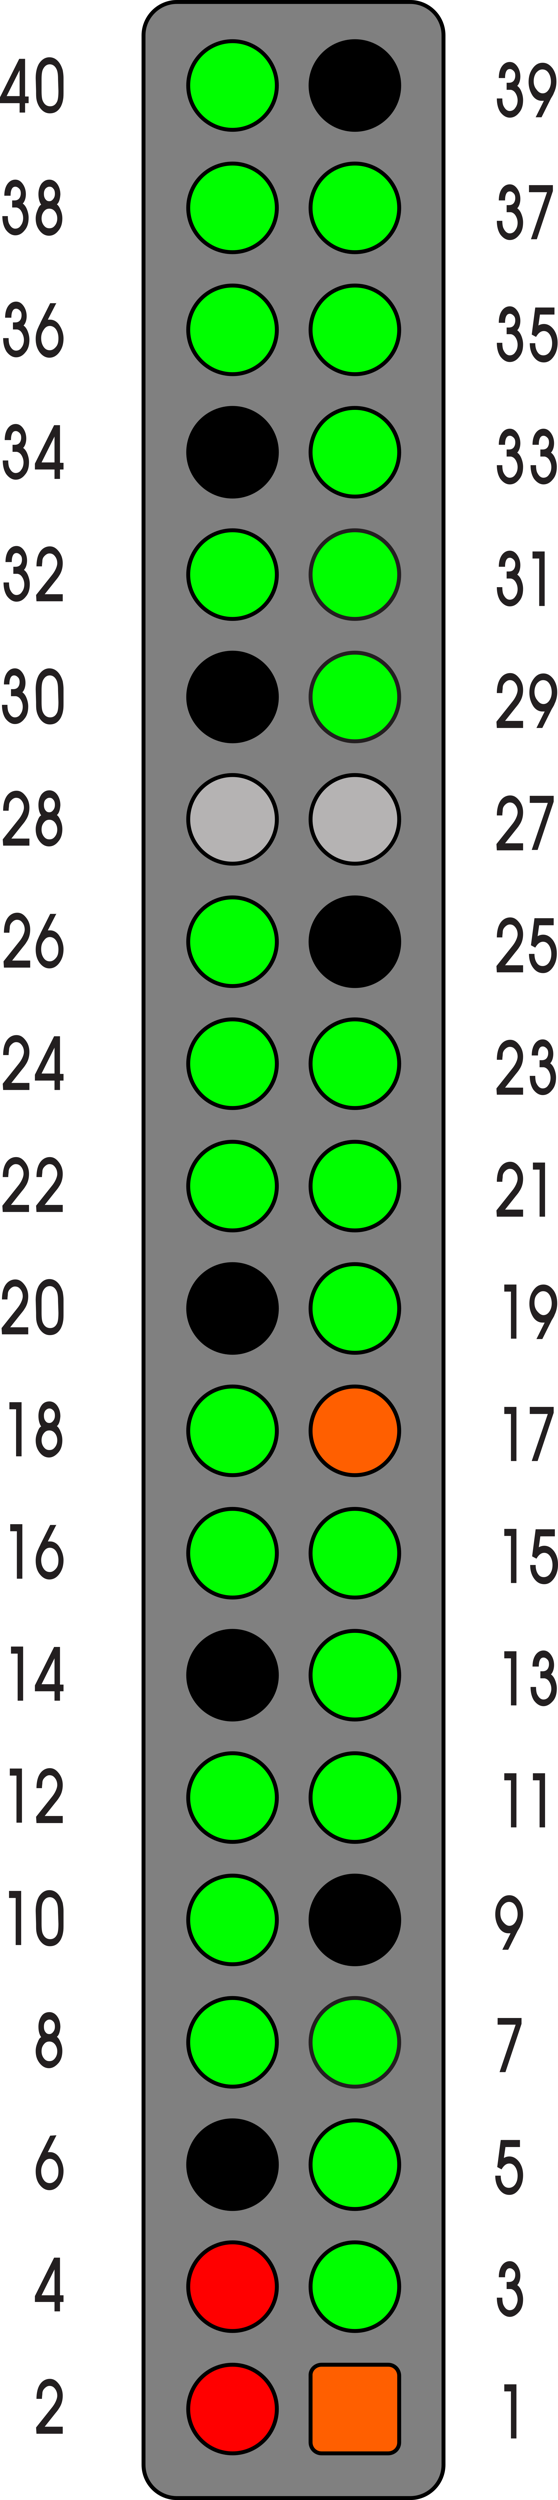 <?xml version="1.0" encoding="utf-8"?>
<!-- Generator: Adobe Illustrator 24.2.0, SVG Export Plug-In . SVG Version: 6.00 Build 0)  -->
<svg version="1.1" id="Background_xA0_Image_1_" xmlns="http://www.w3.org/2000/svg" xmlns:xlink="http://www.w3.org/1999/xlink"
	 x="0px" y="0px" viewBox="0 0 142.3 637.4" style="enable-background:new 0 0 142.3 637.4;" xml:space="preserve">
<style type="text/css">
	.st0{fill:#808080;stroke:#000000;stroke-miterlimit:10;}
	.st1{fill:#FF0000;stroke:#000000;stroke-miterlimit:10;}
	.st2{stroke:#000000;stroke-miterlimit:10;}
	.st3{fill:#00FF00;stroke:#000000;stroke-miterlimit:10;}
	.st4{fill:#B5B3B3;stroke:#000000;stroke-miterlimit:10;}
	.st5{fill:#00FF00;stroke:#231F20;stroke-miterlimit:10;}
	.st6{fill:#FF5F00;stroke:#000000;stroke-miterlimit:10;}
	.st7{fill:#231F20;}
</style>
<path class="st0" d="M45.1,0.5h59.5c4.7,0,8.5,3.8,8.5,8.5v619.4c0,4.7-3.8,8.5-8.5,8.5H45.1c-4.7,0-8.5-3.8-8.5-8.5V9
	C36.6,4.4,40.4,0.5,45.1,0.5z"/>
<circle class="st1" cx="59.3" cy="583" r="11.3"/>
<circle class="st2" cx="59.3" cy="551.9" r="11.3"/>
<circle class="st3" cx="59.3" cy="520.7" r="11.3"/>
<circle class="st3" cx="59.3" cy="489.5" r="11.3"/>
<circle class="st3" cx="59.3" cy="458.3" r="11.3"/>
<circle class="st2" cx="59.3" cy="427.1" r="11.3"/>
<circle class="st3" cx="59.3" cy="396" r="11.3"/>
<circle class="st3" cx="59.3" cy="364.8" r="11.3"/>
<circle class="st2" cx="59.3" cy="333.6" r="11.3"/>
<circle class="st3" cx="59.3" cy="302.4" r="11.3"/>
<circle class="st3" cx="59.3" cy="271.2" r="11.3"/>
<circle class="st3" cx="59.3" cy="240.1" r="11.3"/>
<circle class="st4" cx="59.3" cy="208.9" r="11.3"/>
<circle class="st2" cx="59.3" cy="177.7" r="11.3"/>
<circle class="st3" cx="59.3" cy="146.5" r="11.3"/>
<circle class="st2" cx="59.3" cy="115.3" r="11.3"/>
<circle class="st3" cx="59.3" cy="84.1" r="11.3"/>
<circle class="st3" cx="59.3" cy="53" r="11.3"/>
<circle class="st3" cx="59.3" cy="21.8" r="11.3"/>
<circle class="st3" cx="90.5" cy="583" r="11.3"/>
<circle class="st3" cx="90.5" cy="551.9" r="11.3"/>
<circle class="st5" cx="90.5" cy="520.7" r="11.3"/>
<circle class="st2" cx="90.5" cy="489.5" r="11.3"/>
<circle class="st3" cx="90.5" cy="458.3" r="11.3"/>
<circle class="st3" cx="90.5" cy="427.1" r="11.3"/>
<circle class="st3" cx="90.5" cy="396" r="11.3"/>
<circle class="st6" cx="90.5" cy="364.8" r="11.3"/>
<circle class="st3" cx="90.5" cy="333.6" r="11.3"/>
<circle class="st3" cx="90.5" cy="302.4" r="11.3"/>
<circle class="st3" cx="90.5" cy="271.2" r="11.3"/>
<circle class="st2" cx="90.5" cy="240.1" r="11.3"/>
<circle class="st4" cx="90.5" cy="208.9" r="11.3"/>
<circle class="st5" cx="90.5" cy="177.7" r="11.3"/>
<circle class="st5" cx="90.5" cy="146.5" r="11.3"/>
<circle class="st3" cx="90.5" cy="115.3" r="11.3"/>
<circle class="st3" cx="90.5" cy="84.1" r="11.3"/>
<circle class="st3" cx="90.5" cy="53" r="11.3"/>
<circle class="st2" cx="90.5" cy="21.8" r="11.3"/>
<path class="st6" d="M82,602.9h17c1.6,0,2.8,1.3,2.8,2.8v17c0,1.6-1.3,2.8-2.8,2.8H82c-1.6,0-2.8-1.3-2.8-2.8v-17
	C79.1,604.2,80.4,602.9,82,602.9z"/>
<path class="st7" d="M5,26.3H0v-1.5L4.9,15h1.5v9.6h0.9v1.7H6.4v2.4H5V26.3z M5,17.9l-3.3,6.6H5V17.9z"/>
<path class="st7" d="M9.1,19.9c0-1.5,0.3-2.7,0.8-3.6c0.7-1.1,1.6-1.7,2.7-1.7c0.8,0,1.5,0.3,2.1,0.9s1,1.4,1.3,2.4
	c0.1,0.6,0.2,1.2,0.2,2v3.4c0,0.8,0,1.5-0.1,2c-0.1,0.7-0.3,1.3-0.6,1.9c-0.7,1.2-1.6,1.7-2.8,1.7c-1.1,0-2-0.6-2.7-1.7
	c-0.3-0.5-0.6-1.2-0.7-1.9c-0.1-0.5-0.1-1.2-0.1-2.1L9.1,19.9L9.1,19.9z M14.8,20.2c0-1.2-0.1-2-0.4-2.6c-0.4-0.8-1-1.2-1.7-1.2
	c-0.8,0-1.4,0.5-1.8,1.4c-0.2,0.5-0.3,1.3-0.3,2.4v2.9c0,1.4,0.1,2.3,0.4,2.8c0.4,0.8,1,1.2,1.8,1.2s1.4-0.4,1.8-1.3
	c0.2-0.5,0.3-1.4,0.3-2.6L14.8,20.2L14.8,20.2z"/>
<path class="st7" d="M1.1,49.9c0-1.3,0.3-2.3,0.8-3s1.2-1.1,2-1.1s1.4,0.4,1.9,1.1s0.8,1.6,0.8,2.6s-0.3,1.9-0.8,2.4
	c0.3,0.2,0.7,0.6,1,1.3s0.5,1.5,0.5,2.3c0,1.3-0.3,2.4-1,3.2C5.6,59.6,4.8,60,3.9,60s-1.7-0.5-2.4-1.4c-0.6-0.9-0.9-2.1-0.9-3.5H2
	c0,0.8,0.1,1.5,0.3,1.9c0.4,0.8,0.9,1.3,1.6,1.3c0.6,0,1.1-0.3,1.4-0.8c0.4-0.5,0.6-1.2,0.6-1.9s-0.2-1.3-0.5-1.8S4.7,53,4.2,52.9
	c-0.2,0-0.3,0-0.5,0H3.1v-1.8h0.6c0.4,0,0.8-0.1,1.1-0.4c0.3-0.3,0.5-0.8,0.5-1.4c0-0.5-0.1-0.9-0.4-1.2s-0.6-0.5-1-0.5
	S3.2,47.8,3,48.2s-0.3,0.9-0.3,1.7L1.1,49.9L1.1,49.9z"/>
<path class="st7" d="M9.8,49.5c0-1.1,0.3-2,0.8-2.7c0.6-0.7,1.2-1,2-1s1.5,0.4,2,1.1c0.5,0.7,0.8,1.6,0.8,2.7
	c-0.1,1.3-0.4,2.1-0.9,2.5c0.3,0.2,0.6,0.6,0.9,1.3s0.5,1.4,0.5,2.3c0,1.2-0.3,2.3-1,3.1c-0.7,0.9-1.5,1.3-2.4,1.3s-1.7-0.4-2.4-1.3
	c-0.7-0.9-1-1.9-1-3.1c0-0.8,0.2-1.5,0.5-2.2c0.3-0.8,0.6-1.2,0.9-1.3C10.1,51.6,9.8,50.7,9.8,49.5z M10.6,55.7
	c0,0.7,0.2,1.3,0.6,1.8s0.8,0.7,1.4,0.7s1-0.2,1.4-0.7s0.6-1.1,0.6-1.8s-0.2-1.3-0.6-1.8s-0.9-0.7-1.4-0.7c-0.6,0-1,0.2-1.4,0.7
	S10.6,55,10.6,55.7z M11.2,49.4c0,0.6,0.1,1,0.4,1.4s0.6,0.5,1,0.5s0.7-0.2,1-0.6s0.4-0.8,0.4-1.3s-0.1-1-0.4-1.3
	c-0.3-0.4-0.6-0.5-1-0.5s-0.7,0.2-1,0.5C11.3,48.5,11.2,48.9,11.2,49.4z"/>
<path class="st7" d="M1.3,81c0-1.3,0.3-2.3,0.8-3s1.2-1.1,2-1.1S5.5,77.3,6,78s0.8,1.6,0.8,2.6S6.5,82.5,6,83c0.3,0.2,0.7,0.6,1,1.3
	s0.5,1.5,0.5,2.3c0,1.3-0.3,2.4-1,3.2c-0.7,0.9-1.5,1.3-2.4,1.3s-1.7-0.5-2.4-1.4c-0.6-0.9-0.9-2.1-0.9-3.5h1.4
	c0,0.8,0.1,1.5,0.3,1.9c0.4,0.8,0.9,1.3,1.6,1.3c0.6,0,1.1-0.3,1.4-0.8c0.4-0.5,0.6-1.2,0.6-1.9s-0.2-1.3-0.5-1.8S4.9,84.1,4.4,84
	c-0.2,0-0.3,0-0.5,0H3.3v-1.8h0.6c0.4,0,0.8-0.1,1.1-0.4c0.3-0.3,0.5-0.8,0.5-1.4c0-0.5-0.1-0.9-0.4-1.2s-0.6-0.5-1-0.5
	s-0.7,0.2-0.9,0.6S2.9,80.2,2.9,81L1.3,81L1.3,81z"/>
<path class="st7" d="M14.4,77.2l-2.2,4.3h0.6c0.9,0,1.8,0.5,2.4,1.5c0.6,0.9,1,2.1,1,3.3c0,1.3-0.3,2.4-1,3.4s-1.6,1.5-2.6,1.5
	s-1.8-0.5-2.5-1.4c-0.7-1-1-2.1-1-3.4c0-1,0.2-2,0.7-3c0.1-0.3,0.4-0.8,0.6-1.3l2.4-4.8h1.6V77.2z M10.5,86.2c0,0.9,0.2,1.6,0.6,2.2
	c0.4,0.6,0.9,0.9,1.6,0.9c0.6,0,1.1-0.3,1.6-0.9s0.6-1.3,0.6-2.2c0-0.8-0.2-1.6-0.6-2.2c-0.4-0.6-1-0.9-1.6-0.9s-1.1,0.3-1.5,0.9
	C10.7,84.7,10.5,85.4,10.5,86.2z"/>
<path class="st7" d="M1.2,112.2c0-1.3,0.3-2.3,0.8-3s1.2-1.1,2-1.1s1.4,0.4,1.9,1.1s0.8,1.6,0.8,2.6s-0.3,1.9-0.8,2.4
	c0.3,0.2,0.7,0.6,1,1.3s0.5,1.5,0.5,2.3c0,1.3-0.3,2.4-1,3.2c-0.7,0.9-1.5,1.3-2.4,1.3s-1.7-0.5-2.4-1.4c-0.6-0.9-0.9-2.1-0.9-3.5
	h1.4c0,0.8,0.1,1.5,0.3,1.9c0.4,0.8,0.9,1.3,1.6,1.3c0.6,0,1.1-0.3,1.4-0.8c0.4-0.5,0.6-1.2,0.6-1.9s-0.2-1.3-0.5-1.8
	s-0.7-0.8-1.2-0.9c-0.2,0-0.3,0-0.5,0H3.2v-1.8h0.6c0.4,0,0.8-0.1,1.1-0.4c0.3-0.3,0.5-0.8,0.5-1.4c0-0.5-0.1-0.9-0.4-1.2
	s-0.6-0.5-1-0.5s-0.7,0.2-0.9,0.6s-0.3,0.9-0.3,1.7L1.2,112.2L1.2,112.2z"/>
<path class="st7" d="M13.9,119.7h-5v-1.5l4.9-9.8h1.5v9.6h0.9v1.7h-0.9v2.4h-1.4V119.7z M13.9,111.3l-3.3,6.6h3.3V111.3z"/>
<path class="st7" d="M1.4,143.3c0-1.3,0.3-2.3,0.8-3s1.2-1.1,2-1.1s1.4,0.4,1.9,1.1s0.8,1.6,0.8,2.6s-0.3,1.9-0.8,2.4
	c0.3,0.2,0.7,0.6,1,1.3s0.5,1.5,0.5,2.3c0,1.3-0.3,2.4-1,3.2c-0.7,0.9-1.5,1.3-2.4,1.3s-1.7-0.5-2.4-1.4c-0.6-0.9-0.9-2.1-0.9-3.5
	h1.4c0,0.8,0.1,1.5,0.3,1.9c0.4,0.8,0.9,1.3,1.6,1.3c0.6,0,1.1-0.3,1.4-0.8c0.4-0.5,0.6-1.2,0.6-1.9s-0.2-1.3-0.5-1.8
	s-0.7-0.8-1.2-0.9c-0.2,0-0.3,0-0.5,0H3.4v-1.8H4c0.4,0,0.8-0.1,1.1-0.4c0.3-0.3,0.5-0.8,0.5-1.4c0-0.5-0.1-0.9-0.4-1.2
	s-0.6-0.5-1-0.5s-0.7,0.2-0.9,0.6S3,142.5,3,143.3L1.4,143.3L1.4,143.3z"/>
<path class="st7" d="M9.2,151.7l3.9-4.9c0.5-0.6,0.8-1.1,1-1.5c0.3-0.6,0.5-1.2,0.5-1.7c0-0.7-0.2-1.3-0.6-1.8s-0.8-0.7-1.4-0.7
	c-0.4,0-0.8,0.2-1.2,0.6c-0.4,0.4-0.6,0.8-0.6,1.4c0,0.3-0.1,0.7-0.1,1.3H9.3c0-1.5,0.3-2.8,0.9-3.7s1.5-1.4,2.5-1.4
	c0.9,0,1.6,0.4,2.3,1.3c0.7,0.9,1,1.9,1,3c0,1.2-0.3,2.3-1,3.3c-0.1,0.2-0.4,0.6-0.9,1.2l-2.7,3.4H16v1.8H9.3L9.2,151.7L9.2,151.7z"
	/>
<path class="st7" d="M1,174.5c0-1.3,0.3-2.3,0.8-3s1.2-1.1,2-1.1s1.4,0.4,1.9,1.1s0.8,1.6,0.8,2.6s-0.3,1.9-0.8,2.4
	c0.3,0.2,0.7,0.6,1,1.3c0.3,0.7,0.5,1.5,0.5,2.3c0,1.3-0.3,2.4-1,3.2c-0.7,0.9-1.5,1.3-2.4,1.3s-1.7-0.5-2.4-1.4
	c-0.6-0.9-0.9-2.1-0.9-3.5h1.4c0,0.8,0.1,1.5,0.3,1.9c0.4,0.8,0.9,1.3,1.6,1.3c0.6,0,1.1-0.3,1.4-0.8c0.4-0.5,0.6-1.2,0.6-1.9
	c0-0.7-0.2-1.3-0.5-1.8s-0.7-0.8-1.2-0.9c-0.2,0-0.3,0-0.5,0H2.8v-1.8h0.6c0.4,0,0.8-0.1,1.1-0.4c0.3-0.3,0.5-0.8,0.5-1.4
	c0-0.5-0.1-0.9-0.4-1.2c-0.3-0.3-0.6-0.5-1-0.5s-0.7,0.2-0.9,0.6s-0.3,0.9-0.3,1.7L1,174.5L1,174.5z"/>
<path class="st7" d="M9.1,175.7c0-1.5,0.3-2.7,0.8-3.6c0.7-1.1,1.6-1.7,2.7-1.7c0.8,0,1.5,0.3,2.1,0.9s1,1.4,1.3,2.4
	c0.1,0.6,0.2,1.2,0.2,2v3.4c0,0.8,0,1.5-0.1,2c-0.1,0.7-0.3,1.3-0.6,1.9c-0.7,1.2-1.6,1.7-2.8,1.7c-1.1,0-2-0.6-2.7-1.7
	c-0.3-0.5-0.6-1.2-0.7-1.9c-0.1-0.5-0.1-1.2-0.1-2.1L9.1,175.7L9.1,175.7z M14.8,176c0-1.2-0.1-2-0.4-2.6c-0.4-0.8-1-1.2-1.7-1.2
	c-0.8,0-1.4,0.5-1.8,1.4c-0.2,0.5-0.3,1.3-0.3,2.4v2.9c0,1.4,0.1,2.3,0.4,2.8c0.4,0.8,1,1.2,1.8,1.2s1.4-0.4,1.8-1.3
	c0.2-0.5,0.3-1.4,0.3-2.6L14.8,176L14.8,176z"/>
<path class="st7" d="M0.7,214l3.9-4.9c0.5-0.6,0.8-1.1,1-1.5c0.3-0.6,0.5-1.2,0.5-1.7c0-0.7-0.2-1.3-0.6-1.8s-0.8-0.7-1.4-0.7
	c-0.4,0-0.8,0.2-1.2,0.6c-0.4,0.4-0.6,0.8-0.6,1.4c0,0.3-0.1,0.7-0.1,1.3H0.8c0-1.5,0.3-2.8,0.9-3.7c0.6-0.9,1.5-1.4,2.5-1.4
	c0.9,0,1.6,0.4,2.3,1.3c0.7,0.9,1,1.9,1,3c0,1.2-0.3,2.3-1,3.3c-0.1,0.2-0.4,0.6-0.9,1.2l-2.7,3.4h4.6v1.8H0.8L0.7,214L0.7,214z"/>
<path class="st7" d="M9.8,205.2c0-1.1,0.3-2,0.8-2.7c0.6-0.7,1.2-1,2-1s1.5,0.4,2,1.1s0.8,1.6,0.8,2.7c-0.1,1.3-0.4,2.1-0.9,2.5
	c0.3,0.2,0.6,0.6,0.9,1.3s0.5,1.4,0.5,2.3c0,1.2-0.3,2.3-1,3.1c-0.7,0.9-1.5,1.3-2.4,1.3s-1.7-0.4-2.4-1.3c-0.7-0.9-1-1.9-1-3.1
	c0-0.8,0.2-1.5,0.5-2.2c0.3-0.8,0.6-1.2,0.9-1.3C10.1,207.3,9.8,206.5,9.8,205.2z M10.6,211.5c0,0.7,0.2,1.3,0.6,1.8
	s0.8,0.7,1.4,0.7s1-0.2,1.4-0.7s0.6-1.1,0.6-1.8c0-0.7-0.2-1.3-0.6-1.8s-0.9-0.7-1.4-0.7c-0.6,0-1,0.2-1.4,0.7
	S10.6,210.7,10.6,211.5z M11.2,205.2c0,0.6,0.1,1,0.4,1.4s0.6,0.5,1,0.5s0.7-0.2,1-0.6s0.4-0.8,0.4-1.3s-0.1-1-0.4-1.3
	c-0.3-0.4-0.6-0.5-1-0.5s-0.7,0.2-1,0.5S11.2,204.7,11.2,205.2z"/>
<path class="st7" d="M0.9,245.1l3.9-4.9c0.5-0.6,0.8-1.1,1-1.5c0.3-0.6,0.5-1.2,0.5-1.7c0-0.7-0.2-1.3-0.6-1.8s-0.8-0.7-1.4-0.7
	c-0.4,0-0.8,0.2-1.2,0.6c-0.4,0.4-0.6,0.8-0.6,1.4c0,0.3-0.1,0.7-0.1,1.3H1c0-1.5,0.3-2.8,0.9-3.7c0.6-0.9,1.5-1.4,2.5-1.4
	c0.9,0,1.6,0.4,2.3,1.3c0.7,0.9,1,1.9,1,3c0,1.2-0.3,2.3-1,3.3c-0.1,0.2-0.4,0.6-0.9,1.2l-2.7,3.4h4.6v1.8H1L0.9,245.1L0.9,245.1z"
	/>
<path class="st7" d="M14.4,232.9l-2.2,4.3h0.6c0.9,0,1.8,0.5,2.4,1.5c0.6,0.9,1,2.1,1,3.3c0,1.3-0.3,2.4-1,3.4s-1.6,1.5-2.6,1.5
	s-1.8-0.5-2.5-1.4c-0.7-1-1-2.1-1-3.4c0-1,0.2-2,0.7-3c0.1-0.3,0.4-0.8,0.6-1.3l2.4-4.8h1.6V232.9z M10.5,242c0,0.9,0.2,1.6,0.6,2.2
	s0.9,0.9,1.6,0.9c0.6,0,1.1-0.3,1.6-0.9s0.6-1.3,0.6-2.2c0-0.8-0.2-1.6-0.6-2.2s-1-0.9-1.6-0.9s-1.1,0.3-1.5,0.9
	C10.7,240.4,10.5,241.1,10.5,242z"/>
<path class="st7" d="M0.7,276.3l3.9-4.9c0.5-0.6,0.8-1.1,1-1.5c0.3-0.6,0.5-1.2,0.5-1.7c0-0.7-0.2-1.3-0.6-1.8s-0.8-0.7-1.4-0.7
	c-0.4,0-0.8,0.2-1.2,0.6c-0.4,0.4-0.6,0.8-0.6,1.4c0,0.3-0.1,0.7-0.1,1.3H0.8c0-1.5,0.3-2.8,0.9-3.7c0.6-0.9,1.5-1.4,2.5-1.4
	c0.9,0,1.6,0.4,2.3,1.3c0.7,0.9,1,1.9,1,3c0,1.2-0.3,2.3-1,3.3c-0.1,0.2-0.4,0.6-0.9,1.2l-2.7,3.4h4.6v1.8H0.8L0.7,276.3L0.7,276.3z
	"/>
<path class="st7" d="M13.9,275.5h-5V274l4.9-9.8h1.5v9.6h0.9v1.7h-0.9v2.4h-1.4V275.5z M13.9,267.1l-3.3,6.6h3.3V267.1z"/>
<path class="st7" d="M0.6,307.4l3.9-4.9c0.5-0.6,0.8-1.1,1-1.5c0.3-0.6,0.5-1.2,0.5-1.7c0-0.7-0.2-1.3-0.6-1.8s-0.8-0.7-1.4-0.7
	c-0.4,0-0.8,0.2-1.2,0.6c-0.4,0.4-0.6,0.8-0.6,1.4c0,0.3-0.1,0.7-0.1,1.3H0.7c0-1.5,0.3-2.8,0.9-3.7c0.6-0.9,1.5-1.4,2.5-1.4
	c0.9,0,1.6,0.4,2.3,1.3c0.7,0.9,1,1.9,1,3c0,1.2-0.3,2.3-1,3.3c-0.1,0.2-0.4,0.6-0.9,1.2l-2.7,3.4h4.6v1.8H0.7L0.6,307.4L0.6,307.4z
	"/>
<path class="st7" d="M9.2,307.4l3.9-4.9c0.5-0.6,0.8-1.1,1-1.5c0.3-0.6,0.5-1.2,0.5-1.7c0-0.7-0.2-1.3-0.6-1.8s-0.8-0.7-1.4-0.7
	c-0.4,0-0.8,0.2-1.2,0.6c-0.4,0.4-0.6,0.8-0.6,1.4c0,0.3-0.1,0.7-0.1,1.3H9.3c0-1.5,0.3-2.8,0.9-3.7c0.6-0.9,1.5-1.4,2.5-1.4
	c0.9,0,1.6,0.4,2.3,1.3c0.7,0.9,1,1.9,1,3c0,1.2-0.3,2.3-1,3.3c-0.1,0.2-0.4,0.6-0.9,1.2l-2.7,3.4H16v1.8H9.3L9.2,307.4L9.2,307.4z"
	/>
<path class="st7" d="M0.4,338.6l3.9-4.9c0.5-0.6,0.8-1.1,1-1.5c0.3-0.6,0.5-1.2,0.5-1.7c0-0.7-0.2-1.3-0.6-1.8S4.4,328,3.8,328
	c-0.4,0-0.8,0.2-1.2,0.6S2,329.4,2,330c0,0.3-0.1,0.7-0.1,1.3H0.5c0-1.5,0.3-2.8,0.9-3.7c0.6-0.9,1.5-1.4,2.5-1.4
	c0.9,0,1.6,0.4,2.3,1.3s1,1.9,1,3c0,1.2-0.3,2.3-1,3.3c-0.1,0.2-0.4,0.6-0.9,1.2l-2.7,3.4h4.6v1.8H0.5L0.4,338.6L0.4,338.6z"/>
<path class="st7" d="M9.1,331.4c0-1.5,0.3-2.7,0.8-3.6c0.7-1.1,1.6-1.7,2.7-1.7c0.8,0,1.5,0.3,2.1,0.9s1,1.4,1.3,2.4
	c0.1,0.6,0.2,1.2,0.2,2v3.4c0,0.8,0,1.5-0.1,2c-0.1,0.7-0.3,1.3-0.6,1.9c-0.7,1.2-1.6,1.7-2.8,1.7c-1.1,0-2-0.6-2.7-1.7
	c-0.3-0.5-0.6-1.2-0.7-1.9c-0.1-0.5-0.1-1.2-0.1-2.1L9.1,331.4L9.1,331.4z M14.8,331.7c0-1.2-0.1-2-0.4-2.6c-0.4-0.8-1-1.2-1.7-1.2
	c-0.8,0-1.4,0.5-1.8,1.4c-0.2,0.5-0.3,1.3-0.3,2.4v2.9c0,1.4,0.1,2.3,0.4,2.8c0.4,0.8,1,1.2,1.8,1.2s1.4-0.4,1.8-1.3
	c0.2-0.5,0.3-1.4,0.3-2.6L14.8,331.7L14.8,331.7z"/>
<path class="st7" d="M4.1,359.3H2.4v-1.8h3.1v13.8H4.1V359.3z"/>
<path class="st7" d="M9.8,361c0-1.1,0.3-2,0.8-2.7s1.2-1,2-1s1.5,0.4,2,1.1s0.8,1.6,0.8,2.7c-0.1,1.3-0.4,2.1-0.9,2.5
	c0.3,0.2,0.6,0.6,0.9,1.3s0.5,1.4,0.5,2.3c0,1.2-0.3,2.3-1,3.1s-1.5,1.3-2.4,1.3s-1.7-0.4-2.4-1.3s-1-1.9-1-3.1
	c0-0.8,0.2-1.5,0.5-2.2c0.3-0.8,0.6-1.2,0.9-1.3C10.1,363.1,9.8,362.2,9.8,361z M10.6,367.2c0,0.7,0.2,1.3,0.6,1.8s0.8,0.7,1.4,0.7
	s1-0.2,1.4-0.7s0.6-1.1,0.6-1.8c0-0.7-0.2-1.3-0.6-1.8s-0.9-0.7-1.4-0.7c-0.6,0-1,0.2-1.4,0.7S10.6,366.5,10.6,367.2z M11.2,360.9
	c0,0.6,0.1,1,0.4,1.4s0.6,0.5,1,0.5s0.7-0.2,1-0.6s0.4-0.8,0.4-1.3s-0.1-1-0.4-1.3s-0.6-0.5-1-0.5s-0.7,0.2-1,0.5
	C11.3,360,11.2,360.4,11.2,360.9z"/>
<path class="st7" d="M4.3,390.4H2.6v-1.8h3.1v13.9H4.3V390.4z"/>
<path class="st7" d="M14.4,388.7l-2.2,4.3h0.6c0.9,0,1.8,0.5,2.4,1.5c0.6,0.9,1,2.1,1,3.3c0,1.3-0.3,2.4-1,3.4s-1.6,1.5-2.6,1.5
	s-1.8-0.5-2.5-1.4s-1-2.1-1-3.4c0-1,0.2-2,0.7-3c0.1-0.3,0.4-0.8,0.6-1.3l2.4-4.8h1.6V388.7z M10.5,397.7c0,0.9,0.2,1.6,0.6,2.2
	s0.9,0.9,1.6,0.9c0.6,0,1.1-0.3,1.6-0.9s0.6-1.3,0.6-2.2c0-0.8-0.2-1.6-0.6-2.2s-1-0.9-1.6-0.9s-1.1,0.3-1.5,0.9
	S10.5,396.9,10.5,397.7z"/>
<path class="st7" d="M4.5,421.6H2.8v-1.8h3.1v13.8H4.5V421.6z"/>
<path class="st7" d="M13.9,431.2h-5v-1.5l4.9-9.8h1.5v9.6h0.9v1.7h-0.9v2.4h-1.4V431.2z M13.9,422.8l-3.3,6.6h3.3V422.8z"/>
<path class="st7" d="M4.2,452.7H2.5v-1.8h3.1v13.8H4.2V452.7z"/>
<path class="st7" d="M9.2,463.2l3.9-4.9c0.5-0.6,0.8-1.1,1-1.5c0.3-0.6,0.5-1.2,0.5-1.7c0-0.7-0.2-1.3-0.6-1.8s-0.8-0.7-1.4-0.7
	c-0.4,0-0.8,0.2-1.2,0.6s-0.6,0.8-0.6,1.4c0,0.3-0.1,0.7-0.1,1.3H9.3c0-1.5,0.3-2.8,0.9-3.7s1.5-1.4,2.5-1.4c0.9,0,1.6,0.4,2.3,1.3
	s1,1.9,1,3c0,1.2-0.3,2.3-1,3.3c-0.1,0.2-0.4,0.6-0.9,1.2l-2.7,3.4H16v1.8H9.3L9.2,463.2L9.2,463.2z"/>
<path class="st7" d="M4,483.9H2.3v-1.8h3.1v13.8H4V483.9z"/>
<path class="st7" d="M9.1,487.2c0-1.5,0.3-2.7,0.8-3.6c0.7-1.1,1.6-1.7,2.7-1.7c0.8,0,1.5,0.3,2.1,0.9s1,1.4,1.3,2.4
	c0.1,0.6,0.2,1.2,0.2,2v3.4c0,0.8,0,1.5-0.1,2c-0.1,0.7-0.3,1.3-0.6,1.9c-0.7,1.2-1.6,1.7-2.8,1.7c-1.1,0-2-0.6-2.7-1.7
	c-0.3-0.5-0.6-1.2-0.7-1.9c-0.1-0.5-0.1-1.2-0.1-2.1L9.1,487.2L9.1,487.2z M14.8,487.5c0-1.2-0.1-2-0.4-2.6c-0.4-0.8-1-1.2-1.7-1.2
	c-0.8,0-1.4,0.5-1.8,1.4c-0.2,0.5-0.3,1.3-0.3,2.4v2.9c0,1.4,0.1,2.3,0.4,2.8c0.4,0.8,1,1.2,1.8,1.2s1.4-0.4,1.8-1.3
	c0.2-0.5,0.3-1.4,0.3-2.6L14.8,487.5L14.8,487.5z"/>
<path class="st7" d="M9.8,516.7c0-1.1,0.3-2,0.8-2.7s1.2-1,2-1s1.5,0.4,2,1.1s0.8,1.6,0.8,2.7c-0.1,1.3-0.4,2.1-0.9,2.5
	c0.3,0.2,0.6,0.6,0.9,1.3s0.5,1.4,0.5,2.3c0,1.2-0.3,2.3-1,3.1s-1.5,1.3-2.4,1.3s-1.7-0.4-2.4-1.3s-1-1.9-1-3.1
	c0-0.8,0.2-1.5,0.5-2.2c0.3-0.8,0.6-1.2,0.9-1.3C10.1,518.8,9.8,518,9.8,516.7z M10.6,523c0,0.7,0.2,1.3,0.6,1.8s0.8,0.7,1.4,0.7
	s1-0.2,1.4-0.7s0.6-1.1,0.6-1.8s-0.2-1.3-0.6-1.8s-0.9-0.7-1.4-0.7c-0.6,0-1,0.2-1.4,0.7S10.6,522.2,10.6,523z M11.2,516.7
	c0,0.6,0.1,1,0.4,1.4s0.6,0.5,1,0.5s0.7-0.2,1-0.6s0.4-0.8,0.4-1.3s-0.1-1-0.4-1.3s-0.6-0.5-1-0.5s-0.7,0.2-1,0.5
	C11.3,515.7,11.2,516.2,11.2,516.7z"/>
<path class="st7" d="M14.4,544.4l-2.2,4.3h0.6c0.9,0,1.8,0.5,2.4,1.5c0.6,0.9,1,2.1,1,3.3c0,1.3-0.3,2.4-1,3.4s-1.6,1.5-2.6,1.5
	s-1.8-0.5-2.5-1.4s-1-2.1-1-3.4c0-1,0.2-2,0.7-3c0.1-0.3,0.4-0.8,0.6-1.3l2.4-4.8L14.4,544.4L14.4,544.4z M10.5,553.5
	c0,0.9,0.2,1.6,0.6,2.2c0.4,0.6,0.9,0.9,1.6,0.9c0.6,0,1.1-0.3,1.6-0.9s0.6-1.3,0.6-2.2c0-0.8-0.2-1.6-0.6-2.2s-1-0.9-1.6-0.9
	s-1.1,0.3-1.5,0.9S10.5,552.6,10.5,553.5z"/>
<path class="st7" d="M13.9,586.9h-5v-1.5l4.9-9.8h1.5v9.6h0.9v1.7h-0.9v2.4h-1.4V586.9z M13.9,578.6l-3.3,6.6h3.3V578.6z"/>
<path class="st7" d="M9.2,618.9l3.9-4.9c0.5-0.6,0.8-1.1,1-1.5c0.3-0.6,0.5-1.2,0.5-1.7c0-0.7-0.2-1.3-0.6-1.8s-0.8-0.7-1.4-0.7
	c-0.4,0-0.8,0.2-1.2,0.6s-0.6,0.8-0.6,1.4c0,0.3-0.1,0.7-0.1,1.3H9.3c0-1.5,0.3-2.8,0.9-3.7s1.5-1.4,2.5-1.4c0.9,0,1.6,0.4,2.3,1.3
	s1,1.9,1,3c0,1.2-0.3,2.3-1,3.3c-0.1,0.2-0.4,0.6-0.9,1.2l-2.7,3.4H16v1.8H9.3L9.2,618.9L9.2,618.9z"/>
<circle class="st1" cx="59.3" cy="614.2" r="11.3"/>
<path class="st7" d="M127.2,19.9c0-1.3,0.3-2.3,0.8-3s1.2-1.1,2-1.1s1.4,0.4,1.9,1.1s0.8,1.6,0.8,2.6s-0.3,1.9-0.8,2.4
	c0.3,0.2,0.7,0.6,1,1.3c0.3,0.7,0.5,1.5,0.5,2.3c0,1.3-0.3,2.4-1,3.2c-0.7,0.9-1.5,1.3-2.4,1.3s-1.7-0.5-2.4-1.4
	c-0.6-0.9-0.9-2.1-0.9-3.5h1.4c0,0.8,0.1,1.5,0.3,1.9c0.4,0.8,0.9,1.3,1.6,1.3c0.6,0,1.1-0.3,1.4-0.8c0.4-0.5,0.6-1.2,0.6-1.9
	c0-0.7-0.2-1.3-0.5-1.8s-0.7-0.8-1.2-0.9c-0.2,0-0.3,0-0.5,0h-0.6v-1.8h0.6c0.4,0,0.8-0.1,1.1-0.4c0.3-0.3,0.5-0.8,0.5-1.4
	c0-0.5-0.1-0.9-0.4-1.2c-0.3-0.3-0.6-0.5-1-0.5s-0.7,0.2-0.9,0.6s-0.3,0.9-0.3,1.7C128.8,19.9,127.2,19.9,127.2,19.9z"/>
<path class="st7" d="M136.6,29.9l2.1-4.2h-0.6c-0.9,0-1.8-0.5-2.4-1.5s-0.9-2.1-0.9-3.3c0-1.3,0.3-2.4,1-3.4s1.5-1.5,2.6-1.5
	c1,0,1.8,0.5,2.5,1.4c0.7,1,1,2.1,1,3.4c0,1-0.2,2-0.7,3c0,0.1-0.2,0.5-0.7,1.3l-2.4,4.8C138.1,29.9,136.6,29.9,136.6,29.9z
	 M138.4,23.8c0.6,0,1.1-0.3,1.5-0.9s0.6-1.3,0.6-2.1c0-0.8-0.2-1.6-0.6-2.2s-0.9-0.9-1.6-0.9c-0.6,0-1.1,0.3-1.6,0.9
	c-0.4,0.6-0.6,1.3-0.6,2.1c0,0.8,0.2,1.5,0.7,2.1C137.3,23.5,137.8,23.8,138.4,23.8z"/>
<path class="st7" d="M127.2,51.1c0-1.3,0.3-2.3,0.8-3s1.2-1.1,2-1.1s1.4,0.4,1.9,1.1s0.8,1.6,0.8,2.6s-0.3,1.9-0.8,2.4
	c0.3,0.2,0.7,0.6,1,1.3s0.5,1.5,0.5,2.3c0,1.3-0.3,2.4-1,3.2c-0.7,0.9-1.5,1.3-2.4,1.3s-1.7-0.5-2.4-1.4c-0.6-0.9-0.9-2.1-0.9-3.5
	h1.4c0,0.8,0.1,1.5,0.3,1.9c0.4,0.8,0.9,1.3,1.6,1.3c0.6,0,1.1-0.3,1.4-0.8c0.4-0.5,0.6-1.2,0.6-1.9s-0.2-1.3-0.5-1.8
	s-0.7-0.8-1.2-0.9c-0.2,0-0.3,0-0.5,0h-0.6v-1.8h0.6c0.4,0,0.8-0.1,1.1-0.4c0.3-0.3,0.5-0.8,0.5-1.4c0-0.5-0.1-0.9-0.4-1.2
	s-0.6-0.5-1-0.5s-0.7,0.2-0.9,0.6s-0.3,0.9-0.3,1.7L127.2,51.1L127.2,51.1z"/>
<path class="st7" d="M139.5,49h-4.6v-1.8h6.1v1.5L136.9,61h-1.5L139.5,49z"/>
<path class="st7" d="M127.2,82.2c0-1.3,0.3-2.3,0.8-3s1.2-1.1,2-1.1s1.4,0.4,1.9,1.1s0.8,1.6,0.8,2.6s-0.3,1.9-0.8,2.4
	c0.3,0.2,0.7,0.6,1,1.3s0.5,1.5,0.5,2.3c0,1.3-0.3,2.4-1,3.2c-0.7,0.9-1.5,1.3-2.4,1.3s-1.7-0.5-2.4-1.4c-0.6-0.9-0.9-2.1-0.9-3.5
	h1.4c0,0.8,0.1,1.5,0.3,1.9c0.4,0.8,0.9,1.3,1.6,1.3c0.6,0,1.1-0.3,1.4-0.8c0.4-0.5,0.6-1.2,0.6-1.9s-0.2-1.3-0.5-1.8
	s-0.7-0.8-1.2-0.9c-0.2,0-0.3,0-0.5,0h-0.6v-1.7h0.6c0.4,0,0.8-0.1,1.1-0.4c0.3-0.3,0.5-0.8,0.5-1.4c0-0.5-0.1-0.9-0.4-1.2
	s-0.6-0.5-1-0.5s-0.7,0.2-0.9,0.6s-0.3,0.9-0.3,1.7h-1.6V82.2z"/>
<path class="st7" d="M136.5,78.4h4.9v1.8h-3.7l-0.4,2.8c0.3-0.2,0.8-0.4,1.4-0.4c1,0,1.8,0.5,2.5,1.4c0.7,1,1,2.1,1,3.4
	c0,1.3-0.3,2.5-1,3.5s-1.5,1.5-2.5,1.5s-1.8-0.4-2.5-1.3c-0.7-0.9-1.1-2.1-1.1-3.6h1.4c0,1,0.2,1.7,0.6,2.3s0.9,0.8,1.5,0.8
	s1.2-0.3,1.6-0.9c0.4-0.6,0.6-1.3,0.6-2.2c0-0.8-0.2-1.6-0.6-2.2c-0.4-0.6-0.9-0.9-1.5-0.9c-0.8,0-1.4,0.5-2,1.5l-1.1-0.6
	L136.5,78.4z"/>
<path class="st7" d="M127.2,113.4c0-1.3,0.3-2.3,0.8-3s1.2-1.1,2-1.1s1.4,0.4,1.9,1.1s0.8,1.6,0.8,2.6s-0.3,1.9-0.8,2.4
	c0.3,0.2,0.7,0.6,1,1.3s0.5,1.5,0.5,2.3c0,1.3-0.3,2.4-1,3.2c-0.7,0.9-1.5,1.3-2.4,1.3s-1.7-0.5-2.4-1.4c-0.6-0.9-0.9-2.1-0.9-3.5
	h1.4c0,0.8,0.1,1.5,0.3,1.9c0.4,0.8,0.9,1.3,1.6,1.3c0.6,0,1.1-0.3,1.4-0.8c0.4-0.5,0.6-1.2,0.6-1.9s-0.2-1.3-0.5-1.8
	s-0.7-0.8-1.2-0.9c-0.2,0-0.3,0-0.5,0h-0.6v-1.8h0.6c0.4,0,0.8-0.1,1.1-0.4c0.3-0.3,0.5-0.8,0.5-1.4c0-0.5-0.1-0.9-0.4-1.2
	s-0.6-0.5-1-0.5s-0.7,0.2-0.9,0.6s-0.3,0.9-0.3,1.7L127.2,113.4L127.2,113.4z"/>
<path class="st7" d="M135.8,113.4c0-1.3,0.3-2.3,0.8-3s1.2-1.1,2-1.1s1.4,0.4,1.9,1.1c0.5,0.7,0.8,1.6,0.8,2.6s-0.3,1.9-0.8,2.4
	c0.3,0.2,0.7,0.6,1,1.3s0.5,1.5,0.5,2.3c0,1.3-0.3,2.4-1,3.2c-0.7,0.9-1.5,1.3-2.4,1.3s-1.7-0.5-2.4-1.4c-0.6-0.9-0.9-2.1-0.9-3.5
	h1.4c0,0.8,0.1,1.5,0.3,1.9c0.4,0.8,0.9,1.3,1.6,1.3c0.6,0,1.1-0.3,1.4-0.8c0.4-0.5,0.6-1.2,0.6-1.9s-0.2-1.3-0.5-1.8
	s-0.7-0.8-1.2-0.9c-0.2,0-0.3,0-0.5,0h-0.6v-1.8h0.6c0.4,0,0.8-0.1,1.1-0.4c0.3-0.3,0.5-0.8,0.5-1.4c0-0.5-0.1-0.9-0.4-1.2
	s-0.6-0.5-1-0.5s-0.7,0.2-0.9,0.6c-0.2,0.4-0.3,0.9-0.3,1.7L135.8,113.4L135.8,113.4z"/>
<path class="st7" d="M127.2,144.5c0-1.3,0.3-2.3,0.8-3s1.2-1.1,2-1.1s1.4,0.4,1.9,1.1s0.8,1.6,0.8,2.6s-0.3,1.9-0.8,2.4
	c0.3,0.2,0.7,0.6,1,1.3s0.5,1.5,0.5,2.3c0,1.3-0.3,2.4-1,3.2c-0.7,0.9-1.5,1.3-2.4,1.3s-1.7-0.5-2.4-1.4c-0.6-0.9-0.9-2.1-0.9-3.5
	h1.4c0,0.8,0.1,1.5,0.3,1.9c0.4,0.8,0.9,1.3,1.6,1.3c0.6,0,1.1-0.3,1.4-0.8c0.4-0.5,0.6-1.2,0.6-1.9s-0.2-1.3-0.5-1.8
	s-0.7-0.8-1.2-0.9c-0.2,0-0.3,0-0.5,0h-0.6v-1.8h0.6c0.4,0,0.8-0.1,1.1-0.4c0.3-0.3,0.5-0.8,0.5-1.4c0-0.5-0.1-0.9-0.4-1.2
	s-0.6-0.5-1-0.5s-0.7,0.2-0.9,0.6s-0.3,0.9-0.3,1.7L127.2,144.5L127.2,144.5z"/>
<path class="st7" d="M137.4,142.4h-1.6v-1.8h3.1v13.9h-1.4v-12.1H137.4z"/>
<path class="st7" d="M126.6,184l3.9-4.9c0.5-0.6,0.8-1.1,1-1.5c0.3-0.6,0.5-1.2,0.5-1.7c0-0.7-0.2-1.3-0.6-1.8s-0.8-0.7-1.4-0.7
	c-0.4,0-0.8,0.2-1.2,0.6c-0.4,0.4-0.6,0.8-0.6,1.4c0,0.3-0.1,0.7-0.1,1.3h-1.4c0-1.5,0.3-2.8,0.9-3.7c0.6-0.9,1.5-1.4,2.5-1.4
	c0.9,0,1.6,0.4,2.3,1.3c0.7,0.9,1,1.9,1,3c0,1.2-0.3,2.3-1,3.3c-0.1,0.2-0.4,0.6-0.9,1.2l-2.7,3.4h4.6v1.8h-6.7L126.6,184L126.6,184
	z"/>
<path class="st7" d="M136.8,185.6l2.1-4.2h-0.6c-0.9,0-1.8-0.5-2.4-1.5s-0.9-2.1-0.9-3.3c0-1.3,0.3-2.4,1-3.4s1.5-1.5,2.6-1.5
	c1,0,1.8,0.5,2.5,1.4c0.7,1,1,2.1,1,3.4c0,1-0.2,2-0.7,3c0,0.1-0.2,0.5-0.7,1.3l-2.4,4.8L136.8,185.6L136.8,185.6z M138.6,179.5
	c0.6,0,1.1-0.3,1.5-0.9s0.6-1.3,0.6-2.1c0-0.8-0.2-1.6-0.6-2.2s-0.9-0.9-1.6-0.9c-0.6,0-1.1,0.3-1.6,0.9c-0.4,0.6-0.6,1.3-0.6,2.1
	c0,0.8,0.2,1.5,0.7,2.1C137.5,179.2,138,179.5,138.6,179.5z"/>
<path class="st7" d="M126.6,215.2l3.9-4.9c0.5-0.6,0.8-1.1,1-1.5c0.3-0.6,0.5-1.2,0.5-1.7c0-0.7-0.2-1.3-0.6-1.8s-0.8-0.7-1.4-0.7
	c-0.4,0-0.8,0.2-1.2,0.6c-0.4,0.4-0.6,0.8-0.6,1.4c0,0.3-0.1,0.7-0.1,1.3h-1.4c0-1.5,0.3-2.8,0.9-3.7c0.6-0.9,1.5-1.4,2.5-1.4
	c0.9,0,1.6,0.4,2.3,1.3c0.7,0.9,1,1.9,1,3c0,1.2-0.3,2.3-1,3.3c-0.1,0.2-0.4,0.6-0.9,1.2l-2.7,3.4h4.6v1.8h-6.7L126.6,215.2
	L126.6,215.2z"/>
<path class="st7" d="M139.7,204.7h-4.6v-1.8h6.1v1.5l-4.1,12.3h-1.5L139.7,204.7z"/>
<path class="st7" d="M126.6,246.3l3.9-4.9c0.5-0.6,0.8-1.1,1-1.5c0.3-0.6,0.5-1.2,0.5-1.7c0-0.7-0.2-1.3-0.6-1.8s-0.8-0.7-1.4-0.7
	c-0.4,0-0.8,0.2-1.2,0.6c-0.4,0.4-0.6,0.8-0.6,1.4c0,0.3-0.1,0.7-0.1,1.3h-1.4c0-1.5,0.3-2.8,0.9-3.7c0.6-0.9,1.5-1.4,2.5-1.4
	c0.9,0,1.6,0.4,2.3,1.3c0.7,0.9,1,1.9,1,3c0,1.2-0.3,2.3-1,3.3c-0.1,0.2-0.4,0.6-0.9,1.2l-2.7,3.4h4.6v1.8h-6.7L126.6,246.3
	L126.6,246.3z"/>
<path class="st7" d="M136.3,234.1h4.9v1.8h-3.7l-0.4,2.8c0.3-0.2,0.8-0.4,1.4-0.4c1,0,1.8,0.5,2.5,1.4c0.7,1,1,2.1,1,3.4
	s-0.3,2.5-1,3.5s-1.5,1.5-2.5,1.5s-1.8-0.4-2.5-1.3s-1.1-2.1-1.1-3.6h1.4c0,1,0.2,1.7,0.6,2.3c0.4,0.6,0.9,0.8,1.5,0.8
	s1.2-0.3,1.6-0.9s0.6-1.3,0.6-2.2c0-0.8-0.2-1.6-0.6-2.2s-0.9-0.9-1.5-0.9c-0.8,0-1.4,0.5-2,1.5l-1.1-0.6L136.3,234.1z"/>
<path class="st7" d="M126.6,277.5l3.9-4.9c0.5-0.6,0.8-1.1,1-1.5c0.3-0.6,0.5-1.2,0.5-1.7c0-0.7-0.2-1.3-0.6-1.8s-0.8-0.7-1.4-0.7
	c-0.4,0-0.8,0.2-1.2,0.6c-0.4,0.4-0.6,0.8-0.6,1.4c0,0.3-0.1,0.7-0.1,1.3h-1.4c0-1.5,0.3-2.8,0.9-3.7c0.6-0.9,1.5-1.4,2.5-1.4
	c0.9,0,1.6,0.4,2.3,1.3c0.7,0.9,1,1.9,1,3c0,1.2-0.3,2.3-1,3.3c-0.1,0.2-0.4,0.6-0.9,1.2l-2.7,3.4h4.6v1.8h-6.7L126.6,277.5
	L126.6,277.5z"/>
<path class="st7" d="M135.6,269.1c0-1.3,0.3-2.3,0.8-3s1.2-1.1,2-1.1s1.4,0.4,1.9,1.1s0.8,1.6,0.8,2.6s-0.3,1.9-0.8,2.4
	c0.3,0.2,0.7,0.6,1,1.3c0.3,0.7,0.5,1.5,0.5,2.3c0,1.3-0.3,2.4-1,3.2c-0.7,0.9-1.5,1.3-2.4,1.3s-1.7-0.5-2.4-1.4
	c-0.6-0.9-0.9-2.1-0.9-3.5h1.4c0,0.8,0.1,1.5,0.3,1.9c0.4,0.8,0.9,1.3,1.6,1.3c0.6,0,1.1-0.3,1.4-0.8c0.4-0.5,0.6-1.2,0.6-1.9
	c0-0.7-0.2-1.3-0.5-1.8s-0.7-0.8-1.2-0.9c-0.2,0-0.3,0-0.5,0h-0.6v-1.8h0.6c0.4,0,0.8-0.1,1.1-0.4c0.3-0.3,0.5-0.8,0.5-1.4
	c0-0.5-0.1-0.9-0.4-1.2c-0.3-0.3-0.6-0.5-1-0.5s-0.7,0.2-0.9,0.6s-0.3,0.9-0.3,1.7L135.6,269.1L135.6,269.1z"/>
<path class="st7" d="M126.6,308.6l3.9-4.9c0.5-0.6,0.8-1.1,1-1.5c0.3-0.6,0.5-1.2,0.5-1.7c0-0.7-0.2-1.3-0.6-1.8s-0.8-0.7-1.4-0.7
	c-0.4,0-0.8,0.2-1.2,0.6c-0.4,0.4-0.6,0.8-0.6,1.4c0,0.3-0.1,0.7-0.1,1.3h-1.4c0-1.5,0.3-2.8,0.9-3.7c0.6-0.9,1.5-1.4,2.5-1.4
	c0.9,0,1.6,0.4,2.3,1.3c0.7,0.9,1,1.9,1,3c0,1.2-0.3,2.3-1,3.3c-0.1,0.2-0.4,0.6-0.9,1.2l-2.7,3.4h4.6v1.8h-6.7L126.6,308.6
	L126.6,308.6z"/>
<path class="st7" d="M137.6,298.2h-1.7v-1.8h3.1v13.8h-1.4V298.2z"/>
<path class="st7" d="M130.3,329.3h-1.7v-1.8h3.1v13.8h-1.4V329.3z"/>
<path class="st7" d="M136.8,341.4l2.1-4.2h-0.6c-0.9,0-1.8-0.5-2.4-1.5s-0.9-2.1-0.9-3.3c0-1.3,0.3-2.4,1-3.4s1.5-1.5,2.6-1.5
	c1,0,1.8,0.5,2.5,1.4s1,2.1,1,3.4c0,1-0.2,2-0.7,3c0,0.1-0.2,0.5-0.7,1.3l-2.4,4.8L136.8,341.4L136.8,341.4z M138.6,335.3
	c0.6,0,1.1-0.3,1.5-0.9s0.6-1.3,0.6-2.1c0-0.8-0.2-1.6-0.6-2.2s-0.9-0.9-1.6-0.9c-0.6,0-1.1,0.3-1.6,0.9s-0.6,1.3-0.6,2.1
	c0,0.8,0.2,1.5,0.7,2.1S138,335.3,138.6,335.3z"/>
<path class="st7" d="M130.3,360.5h-1.7v-1.8h3.1v13.8h-1.4V360.5z"/>
<path class="st7" d="M139.7,360.5h-4.6v-1.8h6.1v1.5l-4.1,12.3h-1.5L139.7,360.5z"/>
<path class="st7" d="M130.3,391.6h-1.7v-1.8h3.1v13.8h-1.4V391.6z"/>
<path class="st7" d="M136.6,389.9h4.9v1.8h-3.7l-0.4,2.8c0.3-0.2,0.8-0.4,1.4-0.4c1,0,1.8,0.5,2.5,1.4c0.7,1,1,2.1,1,3.4
	s-0.3,2.5-1,3.5s-1.5,1.5-2.5,1.5s-1.8-0.4-2.5-1.3s-1.1-2.1-1.1-3.6h1.4c0,1,0.2,1.7,0.6,2.3s0.9,0.8,1.5,0.8s1.2-0.3,1.6-0.9
	s0.6-1.3,0.6-2.2c0-0.8-0.2-1.6-0.6-2.2s-0.9-0.9-1.5-0.9c-0.8,0-1.4,0.5-2,1.5l-1.1-0.6L136.6,389.9z"/>
<path class="st7" d="M130.3,422.8h-1.7V421h3.1v13.8h-1.4V422.8z"/>
<path class="st7" d="M135.8,424.9c0-1.3,0.3-2.3,0.8-3s1.2-1.1,2-1.1s1.4,0.4,1.9,1.1s0.8,1.6,0.8,2.6s-0.3,1.9-0.8,2.4
	c0.3,0.2,0.7,0.6,1,1.3s0.5,1.5,0.5,2.3c0,1.3-0.3,2.4-1,3.2s-1.5,1.3-2.4,1.3s-1.7-0.5-2.4-1.4c-0.6-0.9-0.9-2.1-0.9-3.5h1.4
	c0,0.8,0.1,1.5,0.3,1.9c0.4,0.8,0.9,1.3,1.6,1.3c0.6,0,1.1-0.3,1.4-0.8s0.6-1.2,0.6-1.9s-0.2-1.3-0.5-1.8s-0.7-0.8-1.2-0.9
	c-0.2,0-0.3,0-0.5,0h-0.6v-1.8h0.6c0.4,0,0.8-0.1,1.1-0.4s0.5-0.8,0.5-1.4c0-0.5-0.1-0.9-0.4-1.2s-0.6-0.5-1-0.5s-0.7,0.2-0.9,0.6
	c-0.2,0.4-0.3,0.9-0.3,1.7L135.8,424.9L135.8,424.9z"/>
<path class="st7" d="M130.3,453.9h-1.7v-1.8h3.1v13.8h-1.4V453.9z"/>
<path class="st7" d="M137.6,453.9h-1.7v-1.8h3.1v13.8h-1.4V453.9z"/>
<path class="st7" d="M128.1,497.1l2.1-4.2h-0.6c-0.9,0-1.8-0.5-2.4-1.5s-0.9-2.1-0.9-3.3c0-1.3,0.3-2.4,1-3.4s1.5-1.5,2.6-1.5
	c1,0,1.8,0.5,2.5,1.4s1,2.1,1,3.4c0,1-0.2,2-0.7,3c0,0.1-0.2,0.5-0.7,1.3l-2.4,4.8H128.1z M129.9,491c0.6,0,1.1-0.3,1.5-0.9
	s0.6-1.3,0.6-2.1s-0.2-1.6-0.6-2.2s-0.9-0.9-1.6-0.9c-0.6,0-1.1,0.3-1.6,0.9s-0.6,1.3-0.6,2.1s0.2,1.5,0.7,2.1S129.3,491,129.9,491z
	"/>
<path class="st7" d="M131.5,516.2h-4.6v-1.7h6.1v1.5l-4.1,12.3h-1.5L131.5,516.2z"/>
<path class="st7" d="M127.7,545.6h4.9v1.8h-3.7l-0.4,2.8c0.3-0.2,0.8-0.4,1.4-0.4c1,0,1.8,0.5,2.5,1.4c0.7,1,1,2.1,1,3.4
	c0,1.3-0.3,2.5-1,3.5s-1.5,1.5-2.5,1.5s-1.8-0.4-2.5-1.3s-1.1-2.1-1.1-3.6h1.4c0,1,0.2,1.7,0.6,2.3s0.9,0.8,1.5,0.8s1.2-0.3,1.6-0.9
	s0.6-1.3,0.6-2.2c0-0.8-0.2-1.6-0.6-2.2c-0.4-0.6-0.9-0.9-1.5-0.9c-0.8,0-1.4,0.5-2,1.5l-1.1-0.6L127.7,545.6z"/>
<path class="st7" d="M127.2,580.6c0-1.3,0.3-2.3,0.8-3s1.2-1.1,2-1.1s1.4,0.4,1.9,1.1s0.8,1.6,0.8,2.6s-0.3,1.9-0.8,2.4
	c0.3,0.2,0.7,0.6,1,1.3s0.5,1.5,0.5,2.3c0,1.3-0.3,2.4-1,3.2s-1.5,1.3-2.4,1.3s-1.7-0.5-2.4-1.4c-0.6-0.9-0.9-2.1-0.9-3.5h1.4
	c0,0.8,0.1,1.5,0.3,1.9c0.4,0.8,0.9,1.3,1.6,1.3c0.6,0,1.1-0.3,1.4-0.8s0.6-1.2,0.6-1.9s-0.2-1.3-0.5-1.8s-0.7-0.8-1.2-0.9
	c-0.2,0-0.3,0-0.5,0h-0.6v-1.8h0.6c0.4,0,0.8-0.1,1.1-0.4s0.5-0.8,0.5-1.4c0-0.5-0.1-0.9-0.4-1.2s-0.6-0.5-1-0.5s-0.7,0.2-0.9,0.6
	s-0.3,0.9-0.3,1.7L127.2,580.6L127.2,580.6z"/>
<path class="st7" d="M130.3,609.7h-1.7v-1.8h3.1v13.8h-1.4V609.7z"/>
</svg>
